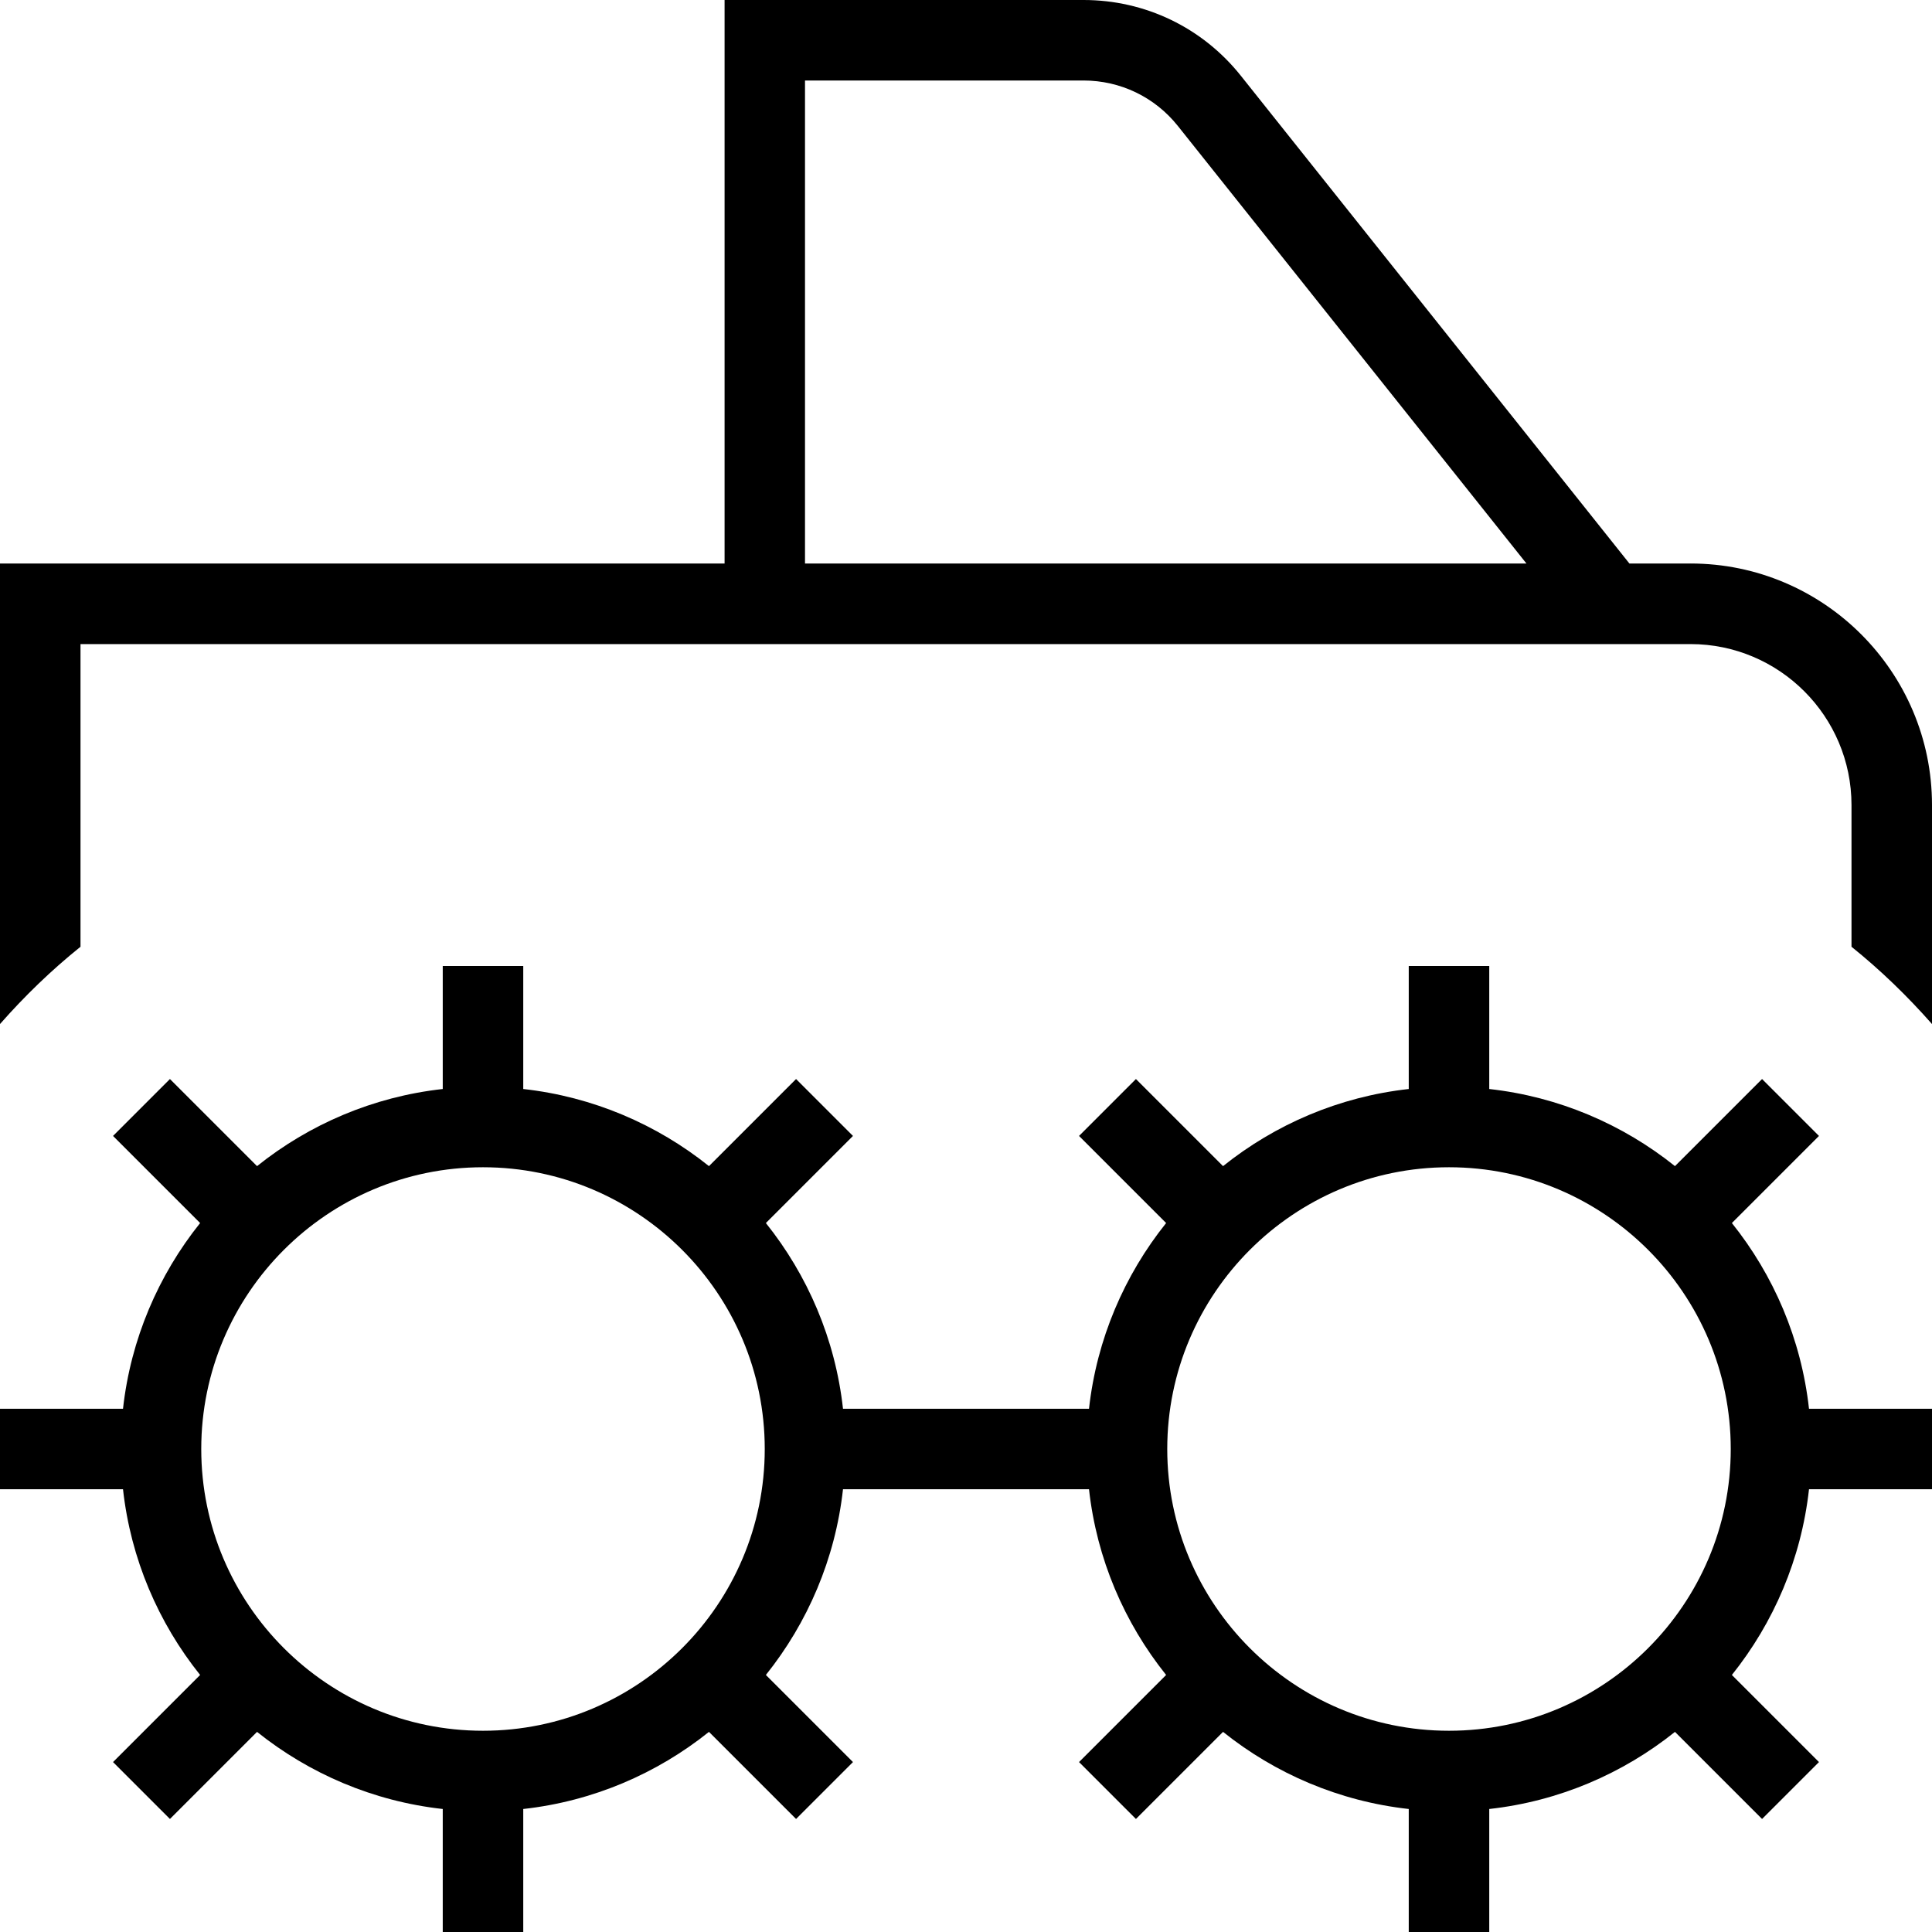 <?xml version="1.0" encoding="UTF-8"?>
<svg xmlns="http://www.w3.org/2000/svg" id="Layer_1" data-name="Layer 1" width="512" height="512" viewBox="0 0 24 24"><path d="M21.514,15.193l1.082-1.082-.707-.707-1.082,1.082c-.647-.518-1.441-.862-2.307-.958v-1.528h-1v1.528c-.867,.096-1.66,.44-2.307,.958l-1.082-1.082-.707,.707,1.082,1.082c-.518,.647-.862,1.441-.958,2.307h-3.056c-.096-.867-.44-1.66-.958-2.307l1.082-1.082-.707-.707-1.082,1.082c-.647-.518-1.441-.862-2.307-.958v-1.528h-1v1.528c-.867,.096-1.66,.44-2.307,.958l-1.082-1.082-.707,.707,1.082,1.082c-.518,.647-.862,1.441-.958,2.307H0v1H1.528c.096,.867,.44,1.66,.958,2.307l-1.082,1.082,.707,.707,1.082-1.082c.647,.518,1.441,.862,2.307,.958v1.528h1v-1.528c.867-.096,1.66-.44,2.307-.958l1.082,1.082,.707-.707-1.082-1.082c.518-.647,.862-1.441,.958-2.307h3.056c.096,.867,.44,1.66,.958,2.307l-1.082,1.082,.707,.707,1.082-1.082c.647,.518,1.441,.862,2.307,.958v1.528h1v-1.528c.867-.096,1.66-.44,2.307-.958l1.082,1.082,.707-.707-1.082-1.082c.518-.647,.862-1.441,.958-2.307h1.528v-1h-1.528c-.096-.867-.44-1.66-.958-2.307Zm-15.514,6.307c-1.93,0-3.5-1.57-3.5-3.5s1.57-3.5,3.5-3.5,3.5,1.57,3.5,3.5-1.57,3.5-3.5,3.5Zm12,0c-1.93,0-3.5-1.57-3.5-3.5s1.57-3.5,3.5-3.5,3.5,1.57,3.5,3.5-1.57,3.5-3.5,3.5Zm3-14.5h-.759L15.415,.942c-.477-.599-1.189-.942-1.955-.942h-4.459V7H0v5.721c.306-.348,.639-.67,1-.96v-3.76H21c1.103,0,2,.897,2,2v1.76c.361,.29,.694,.613,1,.96v-2.721c0-1.654-1.346-3-3-3ZM10,1h3.459c.459,0,.887,.206,1.173,.565l4.33,5.435H10V1Z"/></svg>

